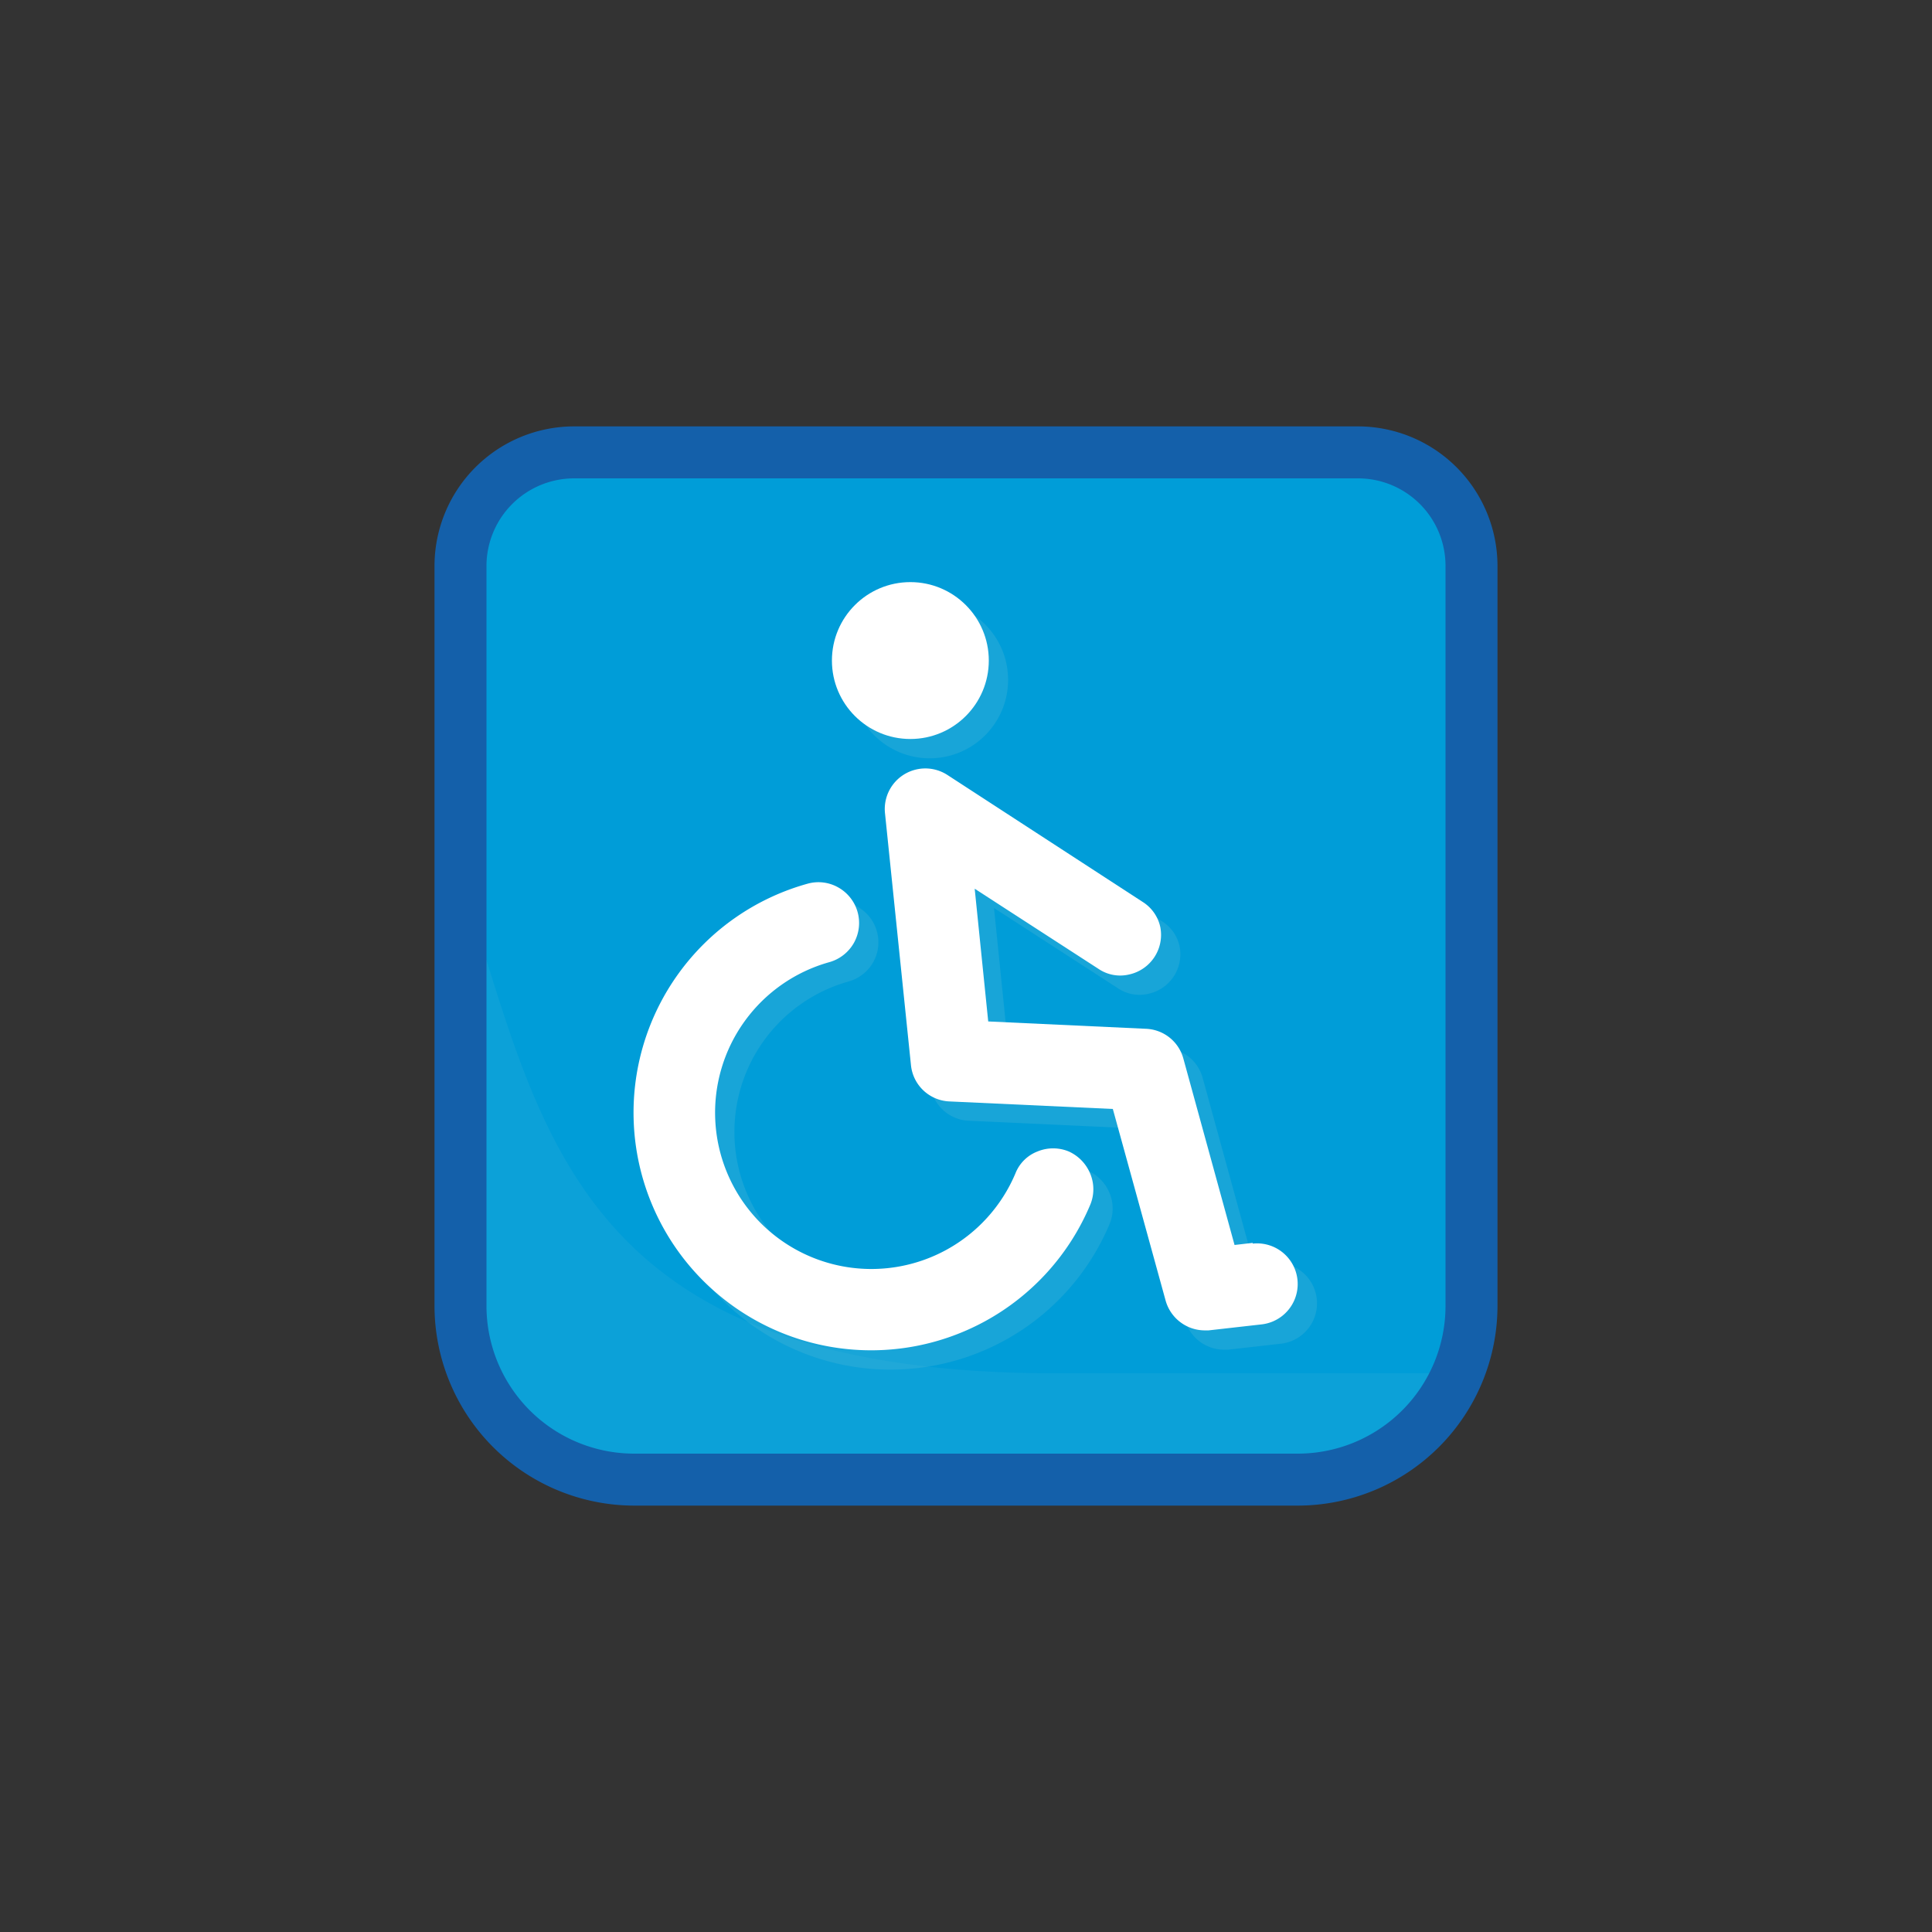 <svg xmlns="http://www.w3.org/2000/svg" viewBox="0 0 100 100"><rect x="0" y="0" width="100" height="100" fill="#333333" stroke="none"/><defs><style>.cls-1{isolation:isolate;}.cls-2{fill:#009dd8;stroke:#009dd8;stroke-miterlimit:10;stroke-width:2px;}.cls-3,.cls-6{fill:#51b7d6;}.cls-3{opacity:0.15;}.cls-3,.cls-5{mix-blend-mode:multiply;}.cls-4{fill:#1460aa;}.cls-5{opacity:0.3;}.cls-7{fill:#fff;}</style></defs><title>plantilla svg celestes</title><g class="cls-1"><g id="Layer_2" data-name="Layer 2"><path class="cls-2" d="M25.18,29.28a4.54,4.54,0,0,1,4.53-4.52H70.29a4.53,4.53,0,0,1,4.53,4.52V67.6a7.65,7.65,0,0,1-7.65,7.64H32.83a7.65,7.65,0,0,1-7.65-7.64Z"/><path class="cls-3" d="M75.35,71.08c-7.95,0-17.43,0-21.36,0-24.26-.23-25.93-12.7-29.89-24.81V68.61A8.38,8.38,0,0,0,32.46,77H68.51A23.35,23.35,0,0,0,75.35,71.08Z"/><path class="cls-4" d="M70.29,22.07H29.71a7.23,7.23,0,0,0-7.22,7.21V67.6A10.35,10.35,0,0,0,32.83,77.93H67.17A10.35,10.35,0,0,0,77.51,67.6V29.28A7.23,7.23,0,0,0,70.29,22.07ZM74.82,67.6a7.65,7.65,0,0,1-7.65,7.64H32.83a7.65,7.65,0,0,1-7.65-7.64V29.28a4.54,4.54,0,0,1,4.53-4.52H70.29a4.53,4.53,0,0,1,4.53,4.52Z"/><g class="cls-5"><path class="cls-6" d="M56.32,60.6a2.12,2.12,0,0,0-1.62,0,2,2,0,0,0-1.14,1.13,8.09,8.09,0,1,1-9.63-10.93,2.12,2.12,0,0,0,1.27-1,2.11,2.11,0,0,0-.8-2.86,2.08,2.08,0,0,0-1.6-.2A12.3,12.3,0,1,0,57.43,63.36a2.09,2.09,0,0,0,0-1.61A2.16,2.16,0,0,0,56.32,60.6Z"/><circle class="cls-6" cx="48.12" cy="35.19" r="4.06"/><path class="cls-6" d="M65.85,65.33l-.95.11-2.65-9.65a2.09,2.09,0,0,0-1.93-1.54l-8.17-.38L51.45,47l6.41,4.15a2,2,0,0,0,1.58.29A2.1,2.1,0,0,0,61.06,49a2.05,2.05,0,0,0-.92-1.32L50.05,41.12a2.1,2.1,0,0,0-3.24,2l1.34,13a2.09,2.09,0,0,0,2,1.89l8.45.39,2.73,9.91a2.11,2.11,0,0,0,2,1.55l.23,0,2.74-.31a2.1,2.1,0,1,0-.47-4.18Z"/></g><path class="cls-7" d="M55.32,59.6a2.12,2.12,0,0,0-1.62,0,2,2,0,0,0-1.14,1.13,8.09,8.09,0,1,1-9.63-10.93,2.12,2.12,0,0,0,1.27-1,2.11,2.11,0,0,0-.8-2.86,2.08,2.08,0,0,0-1.6-.2A12.3,12.3,0,1,0,56.43,62.36a2.09,2.09,0,0,0,0-1.61A2.16,2.16,0,0,0,55.32,59.6Z"/><circle class="cls-7" cx="47.12" cy="34.19" r="4.06"/><path class="cls-7" d="M64.85,64.33l-.95.11-2.65-9.65a2.09,2.09,0,0,0-1.93-1.54l-8.17-.38L50.45,46l6.41,4.15a2,2,0,0,0,1.58.29A2.1,2.1,0,0,0,60.06,48a2.05,2.05,0,0,0-.92-1.32L49.05,40.12a2.1,2.1,0,0,0-3.24,2l1.34,13a2.09,2.09,0,0,0,2,1.89l8.45.39,2.73,9.91a2.11,2.11,0,0,0,2,1.55l.23,0,2.74-.31a2.1,2.1,0,1,0-.47-4.18Z"/></g></g></svg>